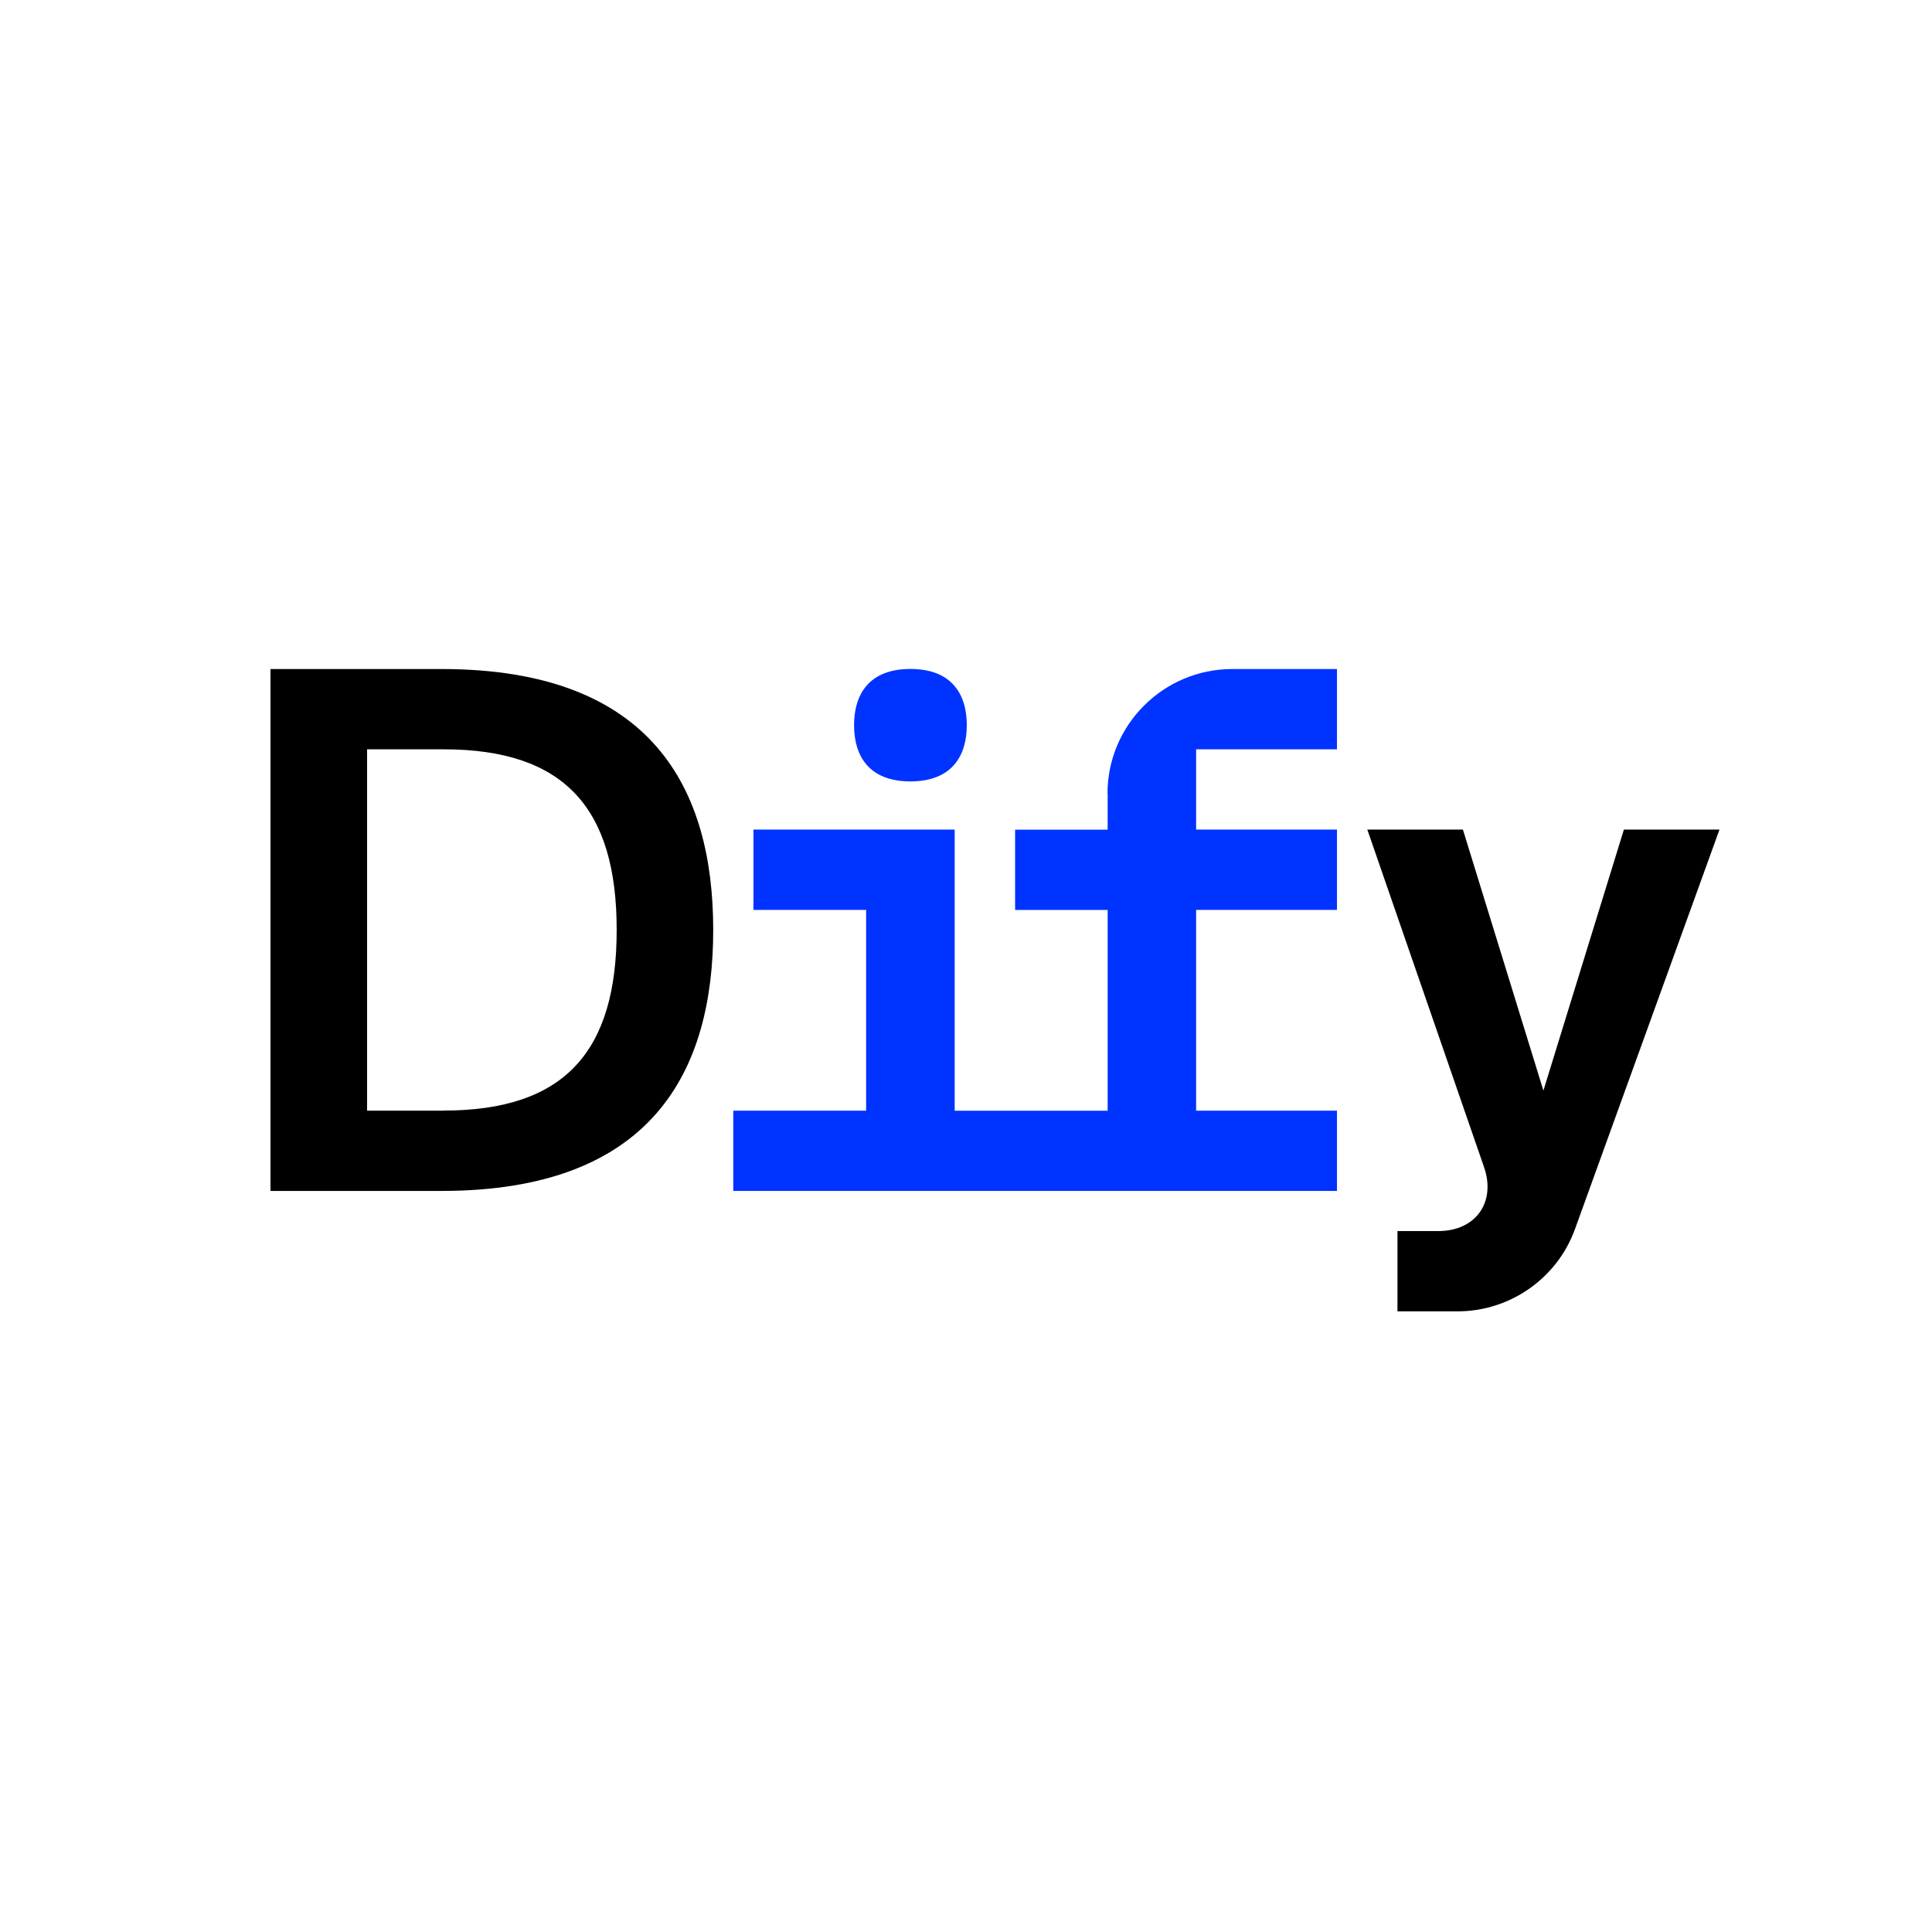 <svg width="800" height="800" viewBox="0 0 800 800" fill="none" xmlns="http://www.w3.org/2000/svg">
<rect width="800" height="800" fill="white"/>
<path d="M376.988 323.564C394.012 323.564 400.329 313.153 400.329 300.282C400.329 287.411 394.042 277 376.988 277C359.934 277 353.647 287.411 353.647 300.282C353.647 313.153 359.934 323.564 376.988 323.564Z" fill="#0033FF"/>
<path d="M182.834 277.03H112V493.136H182.834C270.332 493.136 295.327 443.273 295.327 385.068C295.327 326.864 270.332 277.03 182.834 277.03ZM183.676 459.894H152.004V310.273H183.676C233.997 310.273 255.353 334.905 255.353 385.068C255.353 435.232 233.997 459.864 183.676 459.864V459.894Z" fill="black"/>
<path d="M458.652 328.574V343.545H420.332V376.788H458.652V459.924H395.307V343.515H311.991V376.758H358.642V459.894H303.629V493.136H553.609V459.894H495.287V376.758H553.609V343.515H495.287V310.273H553.609V277.03H510.266C481.782 277.03 458.592 300.162 458.592 328.574H458.652Z" fill="#0033FF"/>
<path d="M672.416 343.515L639.089 451.583L605.763 343.515H566.18L614.515 483.295C619.538 497.847 611.026 509.757 595.596 509.757H578.662V543H603.567C625.283 543 644.834 529.289 652.173 508.917L711.999 343.515H672.416Z" fill="black"/>
</svg>
